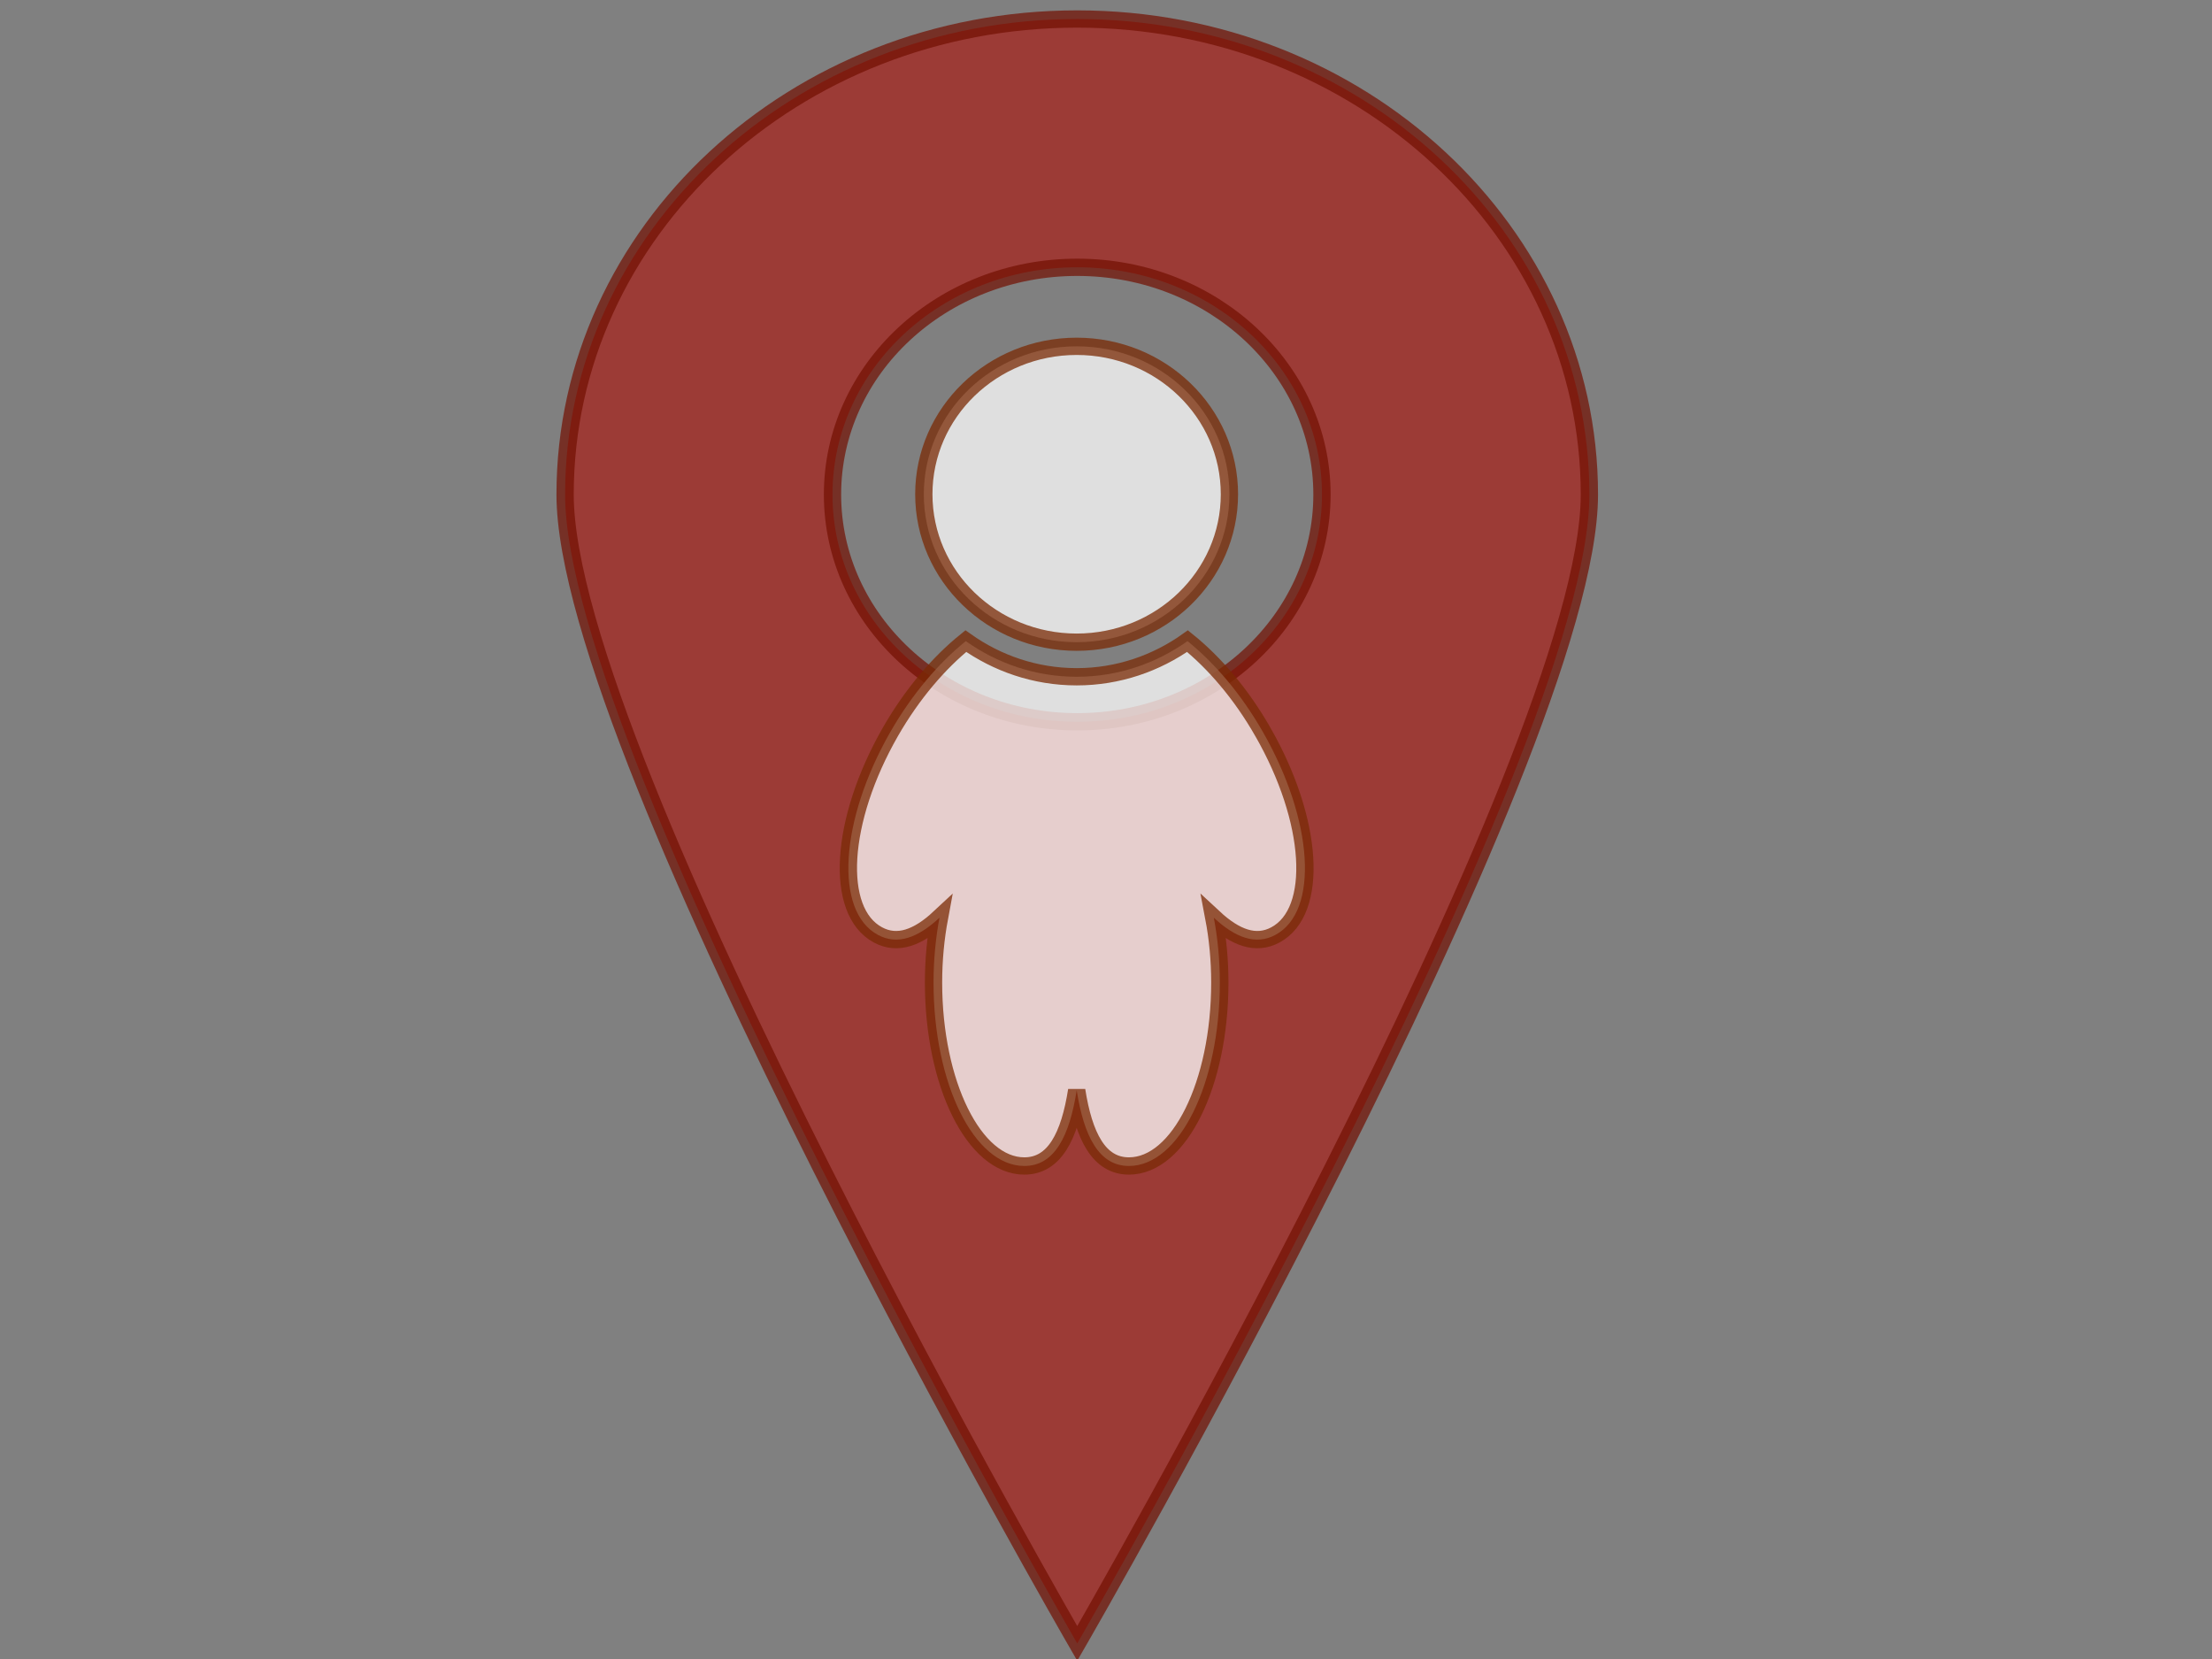 <?xml version="1.0"?>
<svg width="640" height="480" xmlns="http://www.w3.org/2000/svg" xmlns:svg="http://www.w3.org/2000/svg">
 <rect width="100%" height="100%" fill="#808080" stroke="none"/>
 <!-- Created with SVG-edit - http://svg-edit.googlecode.com/ -->

 <g>
  <title>Layer 1</title>
  <g id="svg_4"/>
  <path opacity="0.7" stroke="#720f00" id="svg_15" d="m311.679,5.5c-81.834,0 -148.179,61.6 -148.179,137.582c0,76.001 148.179,332.418 148.179,332.418s148.179,-256.417 148.179,-332.418c0,-75.982 -66.325,-137.582 -148.179,-137.582zm0,203.329c-39.099,0 -70.81,-29.424 -70.81,-65.746s31.71,-65.746 70.81,-65.746s70.81,29.443 70.81,65.746s-31.71,65.746 -70.81,65.746z" stroke-linecap="null" stroke-linejoin="null" stroke-dasharray="null" stroke-width="5" fill="#a81e17"/>
  <path stroke="#7a2a04" opacity="0.75" id="svg_17" d="m365.371,211.734c-6.313,-11.043 -14.041,-19.986 -21.79,-26.238c-9.04,6.412 -20.054,10.313 -32.06,10.313c-12.026,0 -23.05,-3.911 -32.081,-10.313c-7.749,6.252 -15.477,15.195 -21.811,26.238c-14.692,25.638 -16.304,51.936 -3.616,58.758c5.683,3.071 11.644,0.78 17.802,-4.962c-1.085,5.822 -1.715,12.134 -1.715,18.736c0,29.329 11.768,53.086 26.274,53.086c8.741,0 13.07,-8.653 15.147,-21.897c2.077,13.244 6.406,21.897 15.116,21.897c14.527,0 26.295,-23.757 26.295,-53.086c0,-6.602 -0.63,-12.914 -1.736,-18.736c6.178,5.742 12.13,8.032 17.823,4.962c12.688,-6.822 11.045,-33.12 -3.647,-58.758zm-53.86,-25.928c24.404,0 44.2,-19.166 44.2,-42.803s-19.796,-42.803 -44.2,-42.803c-24.414,0 -44.221,19.166 -44.221,42.803s19.806,42.803 44.221,42.803z" stroke-linecap="null" stroke-linejoin="null" stroke-dasharray="null" stroke-width="5" fill="#ffffff"/>
 </g>
</svg>